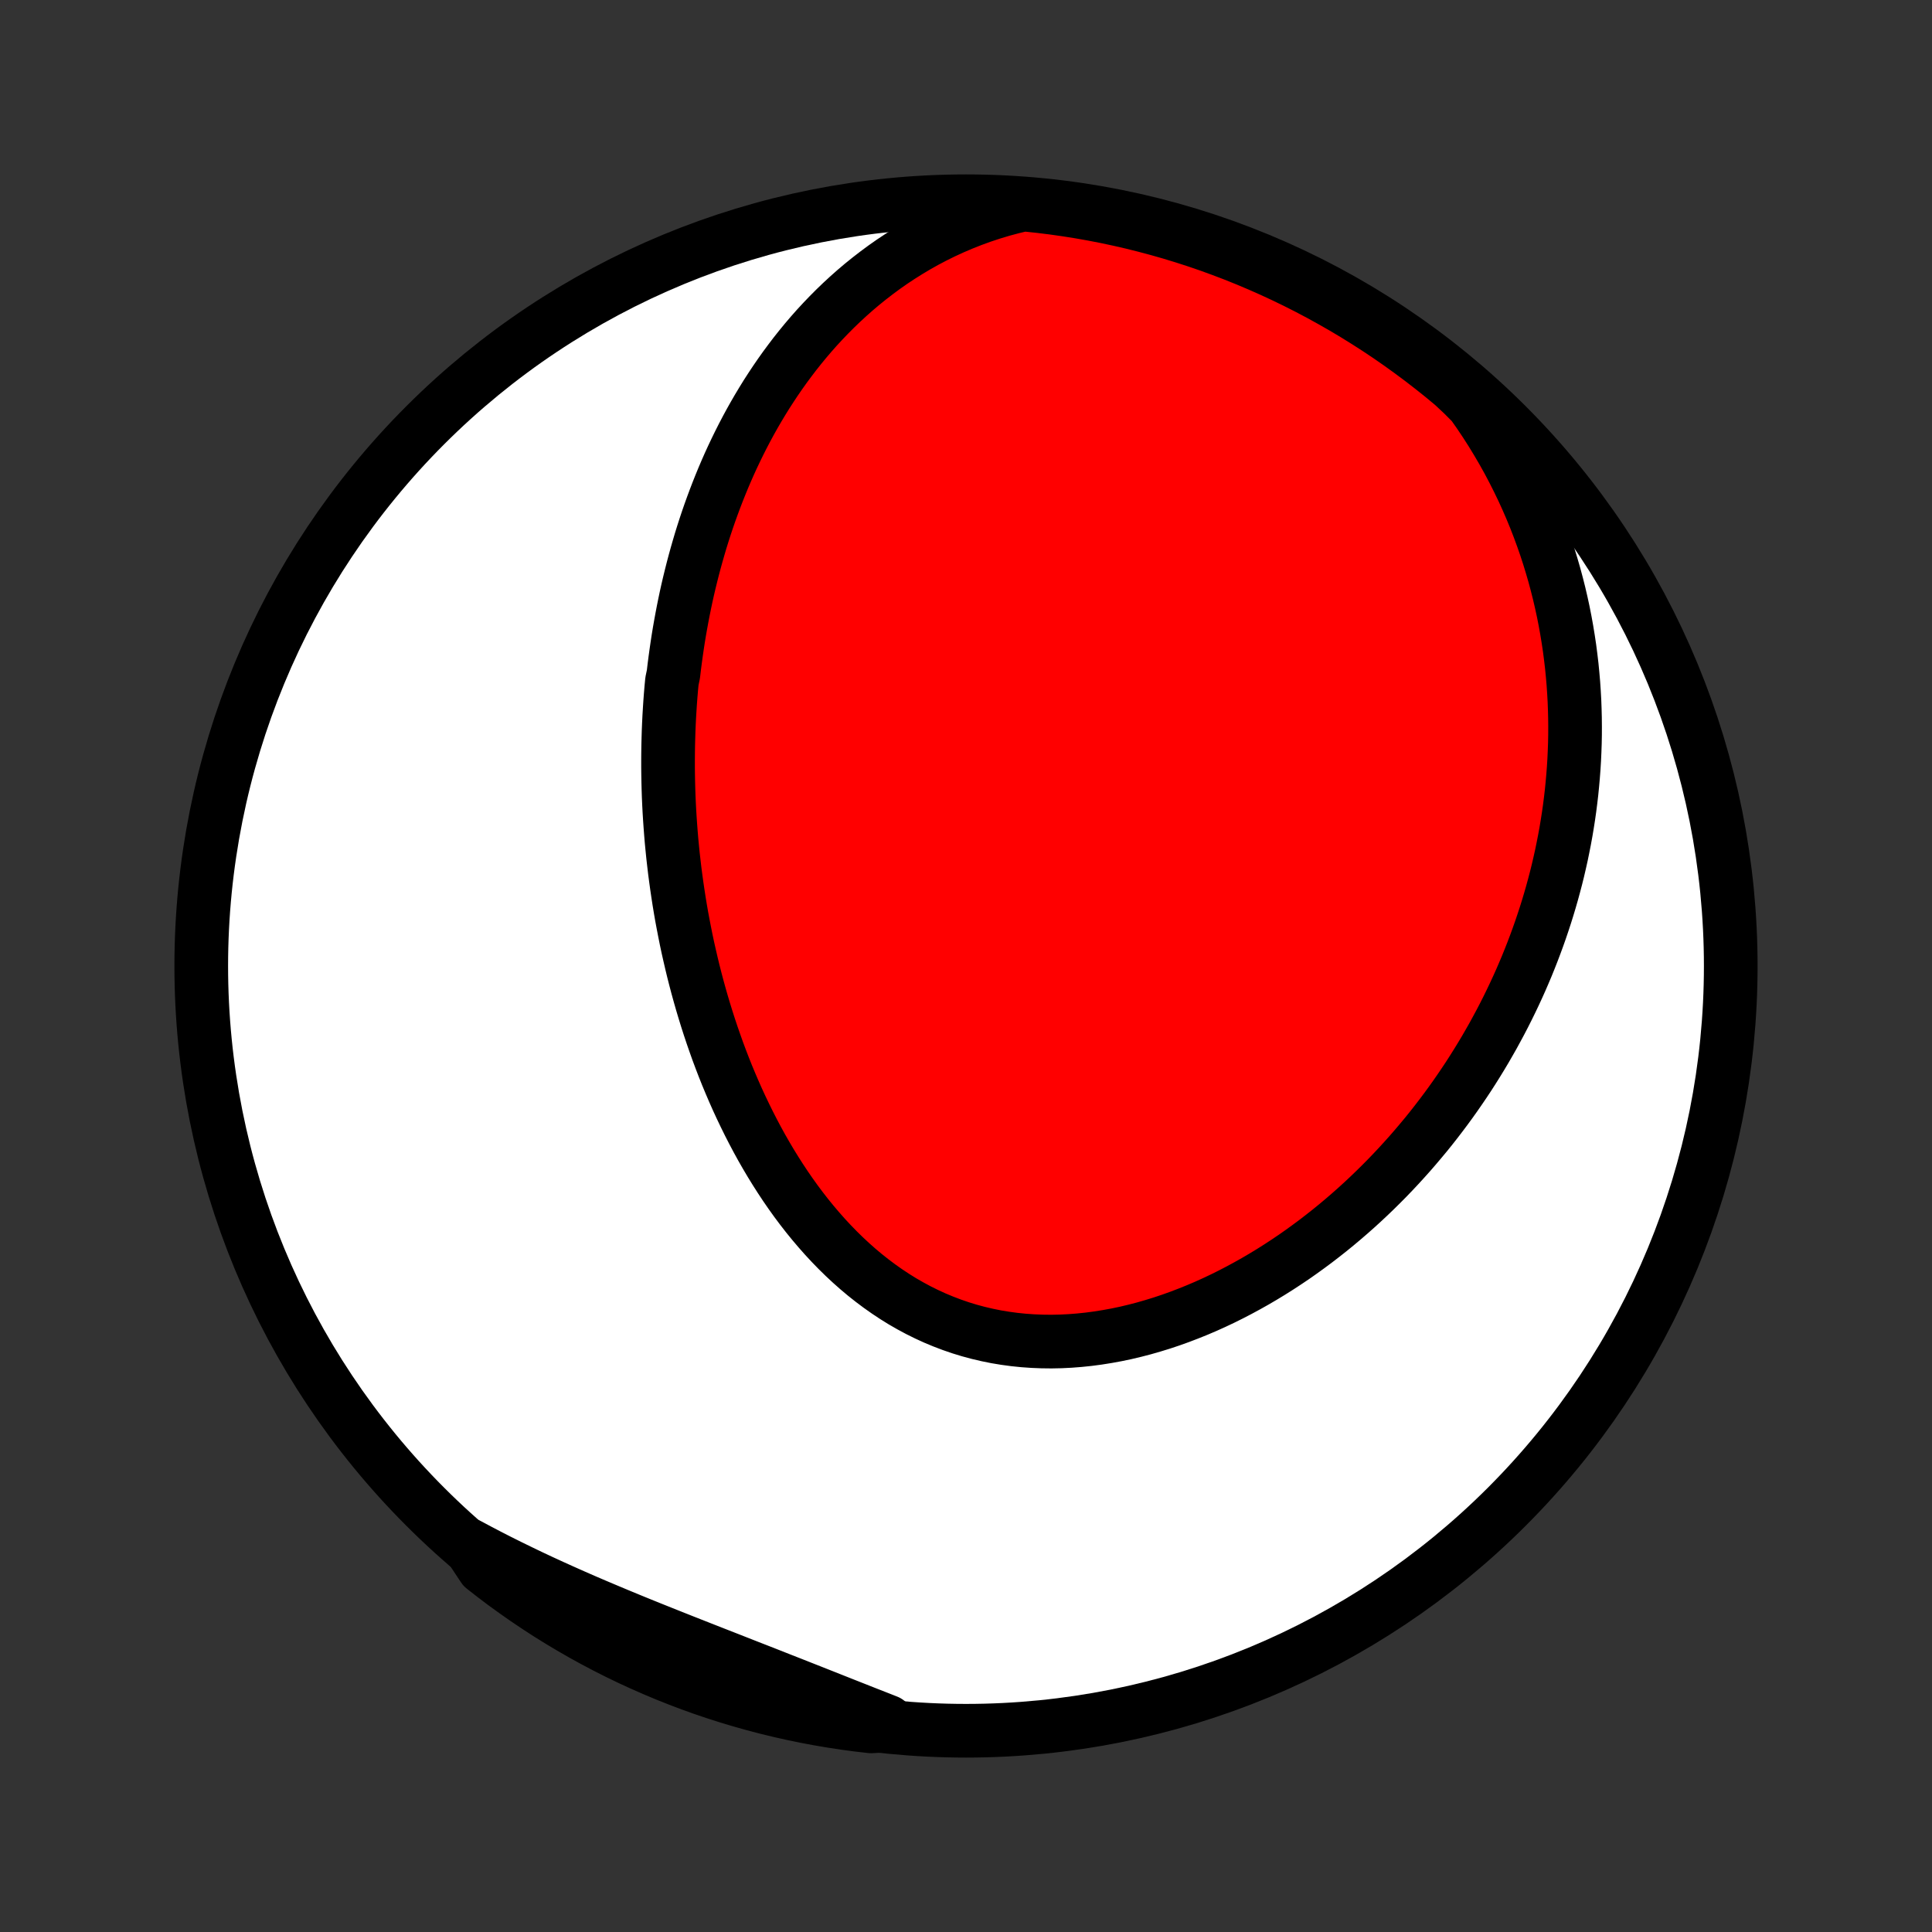<?xml version="1.0" encoding="utf-8" standalone="no"?>
<!DOCTYPE svg PUBLIC "-//W3C//DTD SVG 1.1//EN"
  "http://www.w3.org/Graphics/SVG/1.1/DTD/svg11.dtd">
<!-- Created with matplotlib (http://matplotlib.org/) -->
<svg height="72pt" version="1.1" viewBox="0 0 72 72" width="72pt" xmlns="http://www.w3.org/2000/svg" xmlns:xlink="http://www.w3.org/1999/xlink">
 <rect x="0" y="0" width="72" height="72" fill="#333333" stroke="none"/>
 <defs>
  <style type="text/css">
*{stroke-linecap:butt;stroke-linejoin:round;}
  </style>
 </defs>
 <g id="figure_1">
  <g id="patch_1">
   <path d="
M0 72
L72 72
L72 0
L0 0
z
" style="fill:none;"/>
  </g>
  <g id="axes_1">
   <g id="PatchCollection_1">
    <defs>
     <path d="
M36 -7.5
C43.558 -7.5 50.808 -10.503 56.153 -15.848
C61.497 -21.192 64.5 -28.442 64.5 -36
C64.5 -43.558 61.497 -50.808 56.153 -56.153
C50.808 -61.497 43.558 -64.5 36 -64.5
C28.442 -64.5 21.192 -61.497 15.848 -56.153
C10.503 -50.808 7.5 -43.558 7.5 -36
C7.5 -28.442 10.503 -21.192 15.848 -15.848
C21.192 -10.503 28.442 -7.5 36 -7.5
z
" id="C0_0_a811fe30f3"/>
     <path d="
M38.147 -64.379
L37.747 -64.284
L37.354 -64.179
L36.969 -64.063
L36.591 -63.938
L36.221 -63.803
L35.859 -63.66
L35.504 -63.508
L35.158 -63.349
L34.82 -63.182
L34.489 -63.008
L34.167 -62.827
L33.852 -62.639
L33.545 -62.446
L33.246 -62.248
L32.955 -62.044
L32.672 -61.835
L32.396 -61.622
L32.127 -61.405
L31.865 -61.183
L31.611 -60.958
L31.364 -60.73
L31.123 -60.498
L30.89 -60.264
L30.663 -60.027
L30.442 -59.788
L30.228 -59.546
L30.02 -59.302
L29.818 -59.056
L29.622 -58.809
L29.432 -58.559
L29.247 -58.309
L29.068 -58.057
L28.894 -57.804
L28.726 -57.55
L28.562 -57.296
L28.404 -57.04
L28.25 -56.783
L28.101 -56.526
L27.957 -56.269
L27.817 -56.01
L27.682 -55.752
L27.551 -55.493
L27.424 -55.233
L27.301 -54.974
L27.182 -54.714
L27.067 -54.453
L26.956 -54.193
L26.849 -53.933
L26.745 -53.672
L26.645 -53.412
L26.548 -53.151
L26.454 -52.89
L26.364 -52.63
L26.277 -52.369
L26.193 -52.108
L26.112 -51.847
L26.035 -51.586
L25.96 -51.325
L25.888 -51.064
L25.819 -50.803
L25.753 -50.542
L25.689 -50.281
L25.628 -50.02
L25.57 -49.759
L25.515 -49.498
L25.462 -49.236
L25.412 -48.975
L25.364 -48.713
L25.318 -48.451
L25.275 -48.189
L25.235 -47.927
L25.197 -47.664
L25.161 -47.401
L25.127 -47.138
L25.096 -46.875
L25.041 -46.611
L25.016 -46.347
L24.994 -46.083
L24.974 -45.818
L24.957 -45.553
L24.941 -45.287
L24.928 -45.021
L24.917 -44.754
L24.909 -44.487
L24.902 -44.219
L24.898 -43.95
L24.896 -43.681
L24.896 -43.411
L24.899 -43.141
L24.904 -42.87
L24.911 -42.598
L24.92 -42.325
L24.932 -42.052
L24.946 -41.778
L24.963 -41.503
L24.982 -41.227
L25.003 -40.95
L25.026 -40.673
L25.053 -40.394
L25.081 -40.115
L25.113 -39.834
L25.146 -39.553
L25.183 -39.271
L25.222 -38.987
L25.264 -38.703
L25.308 -38.418
L25.355 -38.132
L25.405 -37.844
L25.459 -37.556
L25.515 -37.267
L25.573 -36.977
L25.635 -36.686
L25.701 -36.394
L25.769 -36.101
L25.84 -35.807
L25.915 -35.512
L25.993 -35.217
L26.075 -34.92
L26.16 -34.623
L26.249 -34.325
L26.341 -34.027
L26.437 -33.728
L26.537 -33.428
L26.641 -33.129
L26.748 -32.828
L26.86 -32.528
L26.976 -32.227
L27.096 -31.926
L27.221 -31.626
L27.35 -31.325
L27.483 -31.025
L27.621 -30.726
L27.764 -30.427
L27.911 -30.129
L28.063 -29.832
L28.22 -29.536
L28.382 -29.241
L28.549 -28.949
L28.721 -28.658
L28.899 -28.369
L29.082 -28.082
L29.27 -27.798
L29.464 -27.517
L29.663 -27.239
L29.868 -26.965
L30.078 -26.695
L30.295 -26.428
L30.517 -26.167
L30.744 -25.91
L30.978 -25.658
L31.218 -25.411
L31.463 -25.171
L31.714 -24.937
L31.971 -24.709
L32.233 -24.489
L32.502 -24.276
L32.776 -24.071
L33.055 -23.874
L33.34 -23.685
L33.63 -23.505
L33.926 -23.335
L34.227 -23.173
L34.532 -23.022
L34.842 -22.88
L35.157 -22.749
L35.475 -22.628
L35.798 -22.517
L36.125 -22.417
L36.455 -22.328
L36.788 -22.25
L37.124 -22.182
L37.462 -22.126
L37.803 -22.08
L38.146 -22.045
L38.49 -22.021
L38.836 -22.007
L39.182 -22.003
L39.529 -22.01
L39.876 -22.027
L40.224 -22.054
L40.571 -22.09
L40.917 -22.136
L41.262 -22.191
L41.607 -22.254
L41.95 -22.326
L42.291 -22.407
L42.63 -22.495
L42.967 -22.592
L43.302 -22.695
L43.634 -22.806
L43.963 -22.924
L44.29 -23.049
L44.613 -23.179
L44.934 -23.316
L45.251 -23.459
L45.564 -23.607
L45.874 -23.761
L46.18 -23.92
L46.483 -24.084
L46.782 -24.252
L47.077 -24.425
L47.368 -24.602
L47.655 -24.783
L47.938 -24.968
L48.217 -25.156
L48.491 -25.348
L48.762 -25.544
L49.029 -25.742
L49.291 -25.944
L49.55 -26.148
L49.804 -26.355
L50.054 -26.565
L50.3 -26.777
L50.542 -26.991
L50.78 -27.208
L51.014 -27.427
L51.244 -27.648
L51.47 -27.871
L51.692 -28.095
L51.91 -28.322
L52.124 -28.55
L52.334 -28.78
L52.541 -29.011
L52.743 -29.244
L52.942 -29.479
L53.138 -29.714
L53.329 -29.951
L53.517 -30.19
L53.701 -30.43
L53.882 -30.671
L54.059 -30.913
L54.232 -31.156
L54.402 -31.401
L54.569 -31.647
L54.732 -31.893
L54.892 -32.142
L55.048 -32.391
L55.201 -32.641
L55.351 -32.892
L55.497 -33.145
L55.641 -33.398
L55.78 -33.653
L55.917 -33.908
L56.051 -34.165
L56.181 -34.423
L56.308 -34.682
L56.432 -34.942
L56.553 -35.203
L56.671 -35.466
L56.785 -35.729
L56.897 -35.994
L57.005 -36.26
L57.11 -36.527
L57.212 -36.796
L57.311 -37.066
L57.407 -37.337
L57.499 -37.609
L57.589 -37.883
L57.675 -38.158
L57.758 -38.434
L57.838 -38.712
L57.914 -38.991
L57.988 -39.272
L58.058 -39.554
L58.124 -39.838
L58.188 -40.124
L58.247 -40.411
L58.304 -40.7
L58.357 -40.99
L58.406 -41.282
L58.452 -41.576
L58.494 -41.871
L58.532 -42.168
L58.567 -42.467
L58.597 -42.768
L58.624 -43.071
L58.647 -43.375
L58.666 -43.682
L58.68 -43.99
L58.691 -44.301
L58.697 -44.613
L58.698 -44.927
L58.695 -45.243
L58.687 -45.562
L58.675 -45.882
L58.657 -46.204
L58.635 -46.529
L58.607 -46.855
L58.575 -47.183
L58.536 -47.514
L58.493 -47.846
L58.443 -48.18
L58.388 -48.516
L58.327 -48.854
L58.26 -49.194
L58.186 -49.536
L58.106 -49.88
L58.019 -50.225
L57.926 -50.572
L57.825 -50.92
L57.718 -51.27
L57.603 -51.622
L57.48 -51.974
L57.35 -52.328
L57.212 -52.683
L57.066 -53.038
L56.911 -53.395
L56.748 -53.752
L56.576 -54.109
L56.396 -54.466
L56.207 -54.824
L56.008 -55.181
L55.8 -55.537
L55.583 -55.893
L55.356 -56.248
L55.119 -56.601
L54.873 -56.952
L54.524 -57.302
L54.143 -57.659
L53.757 -57.979
L53.365 -58.292
L52.968 -58.599
L52.566 -58.898
L52.159 -59.191
L51.747 -59.477
L51.33 -59.755
L50.908 -60.026
L50.482 -60.29
L50.051 -60.547
L49.616 -60.795
L49.177 -61.037
L48.734 -61.271
L48.287 -61.497
L47.837 -61.715
L47.382 -61.926
L46.925 -62.128
L46.464 -62.323
L45.999 -62.51
L45.532 -62.688
L45.062 -62.859
L44.589 -63.021
L44.113 -63.175
L43.635 -63.321
L43.155 -63.458
L42.672 -63.587
L42.188 -63.708
L41.701 -63.82
L41.213 -63.924
L40.723 -64.019
L40.232 -64.106
L39.739 -64.184
L39.246 -64.254
L38.751 -64.315
z
" id="C0_1_3669dc0a4f"/>
     <path d="
M17.452 -14.43
L17.834 -14.226
L18.218 -14.025
L18.605 -13.827
L18.995 -13.633
L19.388 -13.441
L19.783 -13.251
L20.18 -13.065
L20.58 -12.881
L20.981 -12.7
L21.384 -12.521
L21.788 -12.344
L22.194 -12.17
L22.601 -11.998
L23.009 -11.827
L23.417 -11.658
L23.826 -11.491
L24.236 -11.325
L24.646 -11.161
L25.055 -10.998
L25.465 -10.835
L25.874 -10.674
L26.283 -10.513
L26.691 -10.353
L27.098 -10.194
L27.505 -10.034
L27.91 -9.875
L28.315 -9.717
L28.718 -9.559
L29.12 -9.4
L29.521 -9.243
L29.921 -9.085
L30.319 -8.928
L30.716 -8.771
L31.112 -8.614
L31.506 -8.458
L31.899 -8.303
L32.291 -8.148
L32.682 -7.995
L33.071 -7.842
L32.958 -7.691
L32.464 -7.663
L31.971 -7.72
L31.479 -7.786
L30.988 -7.861
L30.5 -7.944
L30.012 -8.036
L29.527 -8.136
L29.044 -8.245
L28.562 -8.362
L28.083 -8.488
L27.607 -8.622
L27.133 -8.764
L26.661 -8.915
L26.193 -9.073
L25.727 -9.241
L25.265 -9.416
L24.806 -9.599
L24.35 -9.791
L23.898 -9.99
L23.449 -10.197
L23.005 -10.412
L22.564 -10.635
L22.127 -10.866
L21.695 -11.104
L21.267 -11.35
L20.843 -11.604
L20.424 -11.864
L20.01 -12.133
L19.601 -12.408
L19.197 -12.691
L18.797 -12.98
L18.404 -13.277
L18.015 -13.581
z
" id="C0_2_1f20681a09"/>
    </defs>
    <g clip-path="url(#p1bffca34e9)">
     <use style="fill:#ffffff;stroke:#000000;stroke-width:2.0;" x="0.0" xlink:href="#C0_0_a811fe30f3" y="72.0"/>
    </g>
    <g clip-path="url(#p1bffca34e9)">
     <use style="fill:#ff0000;stroke:#000000;stroke-width:2.0;" x="0.0" xlink:href="#C0_1_3669dc0a4f" y="72.0"/>
    </g>
    <g clip-path="url(#p1bffca34e9)">
     <use style="fill:#ff0000;stroke:#000000;stroke-width:2.0;" x="0.0" xlink:href="#C0_2_1f20681a09" y="72.0"/>
    </g>
   </g>
  </g>
 </g>
 <defs>
  <clipPath id="p1bffca34e9">
   <rect height="72.0" width="72.0" x="0.0" y="0.0"/>
  </clipPath>
 </defs>
</svg>

